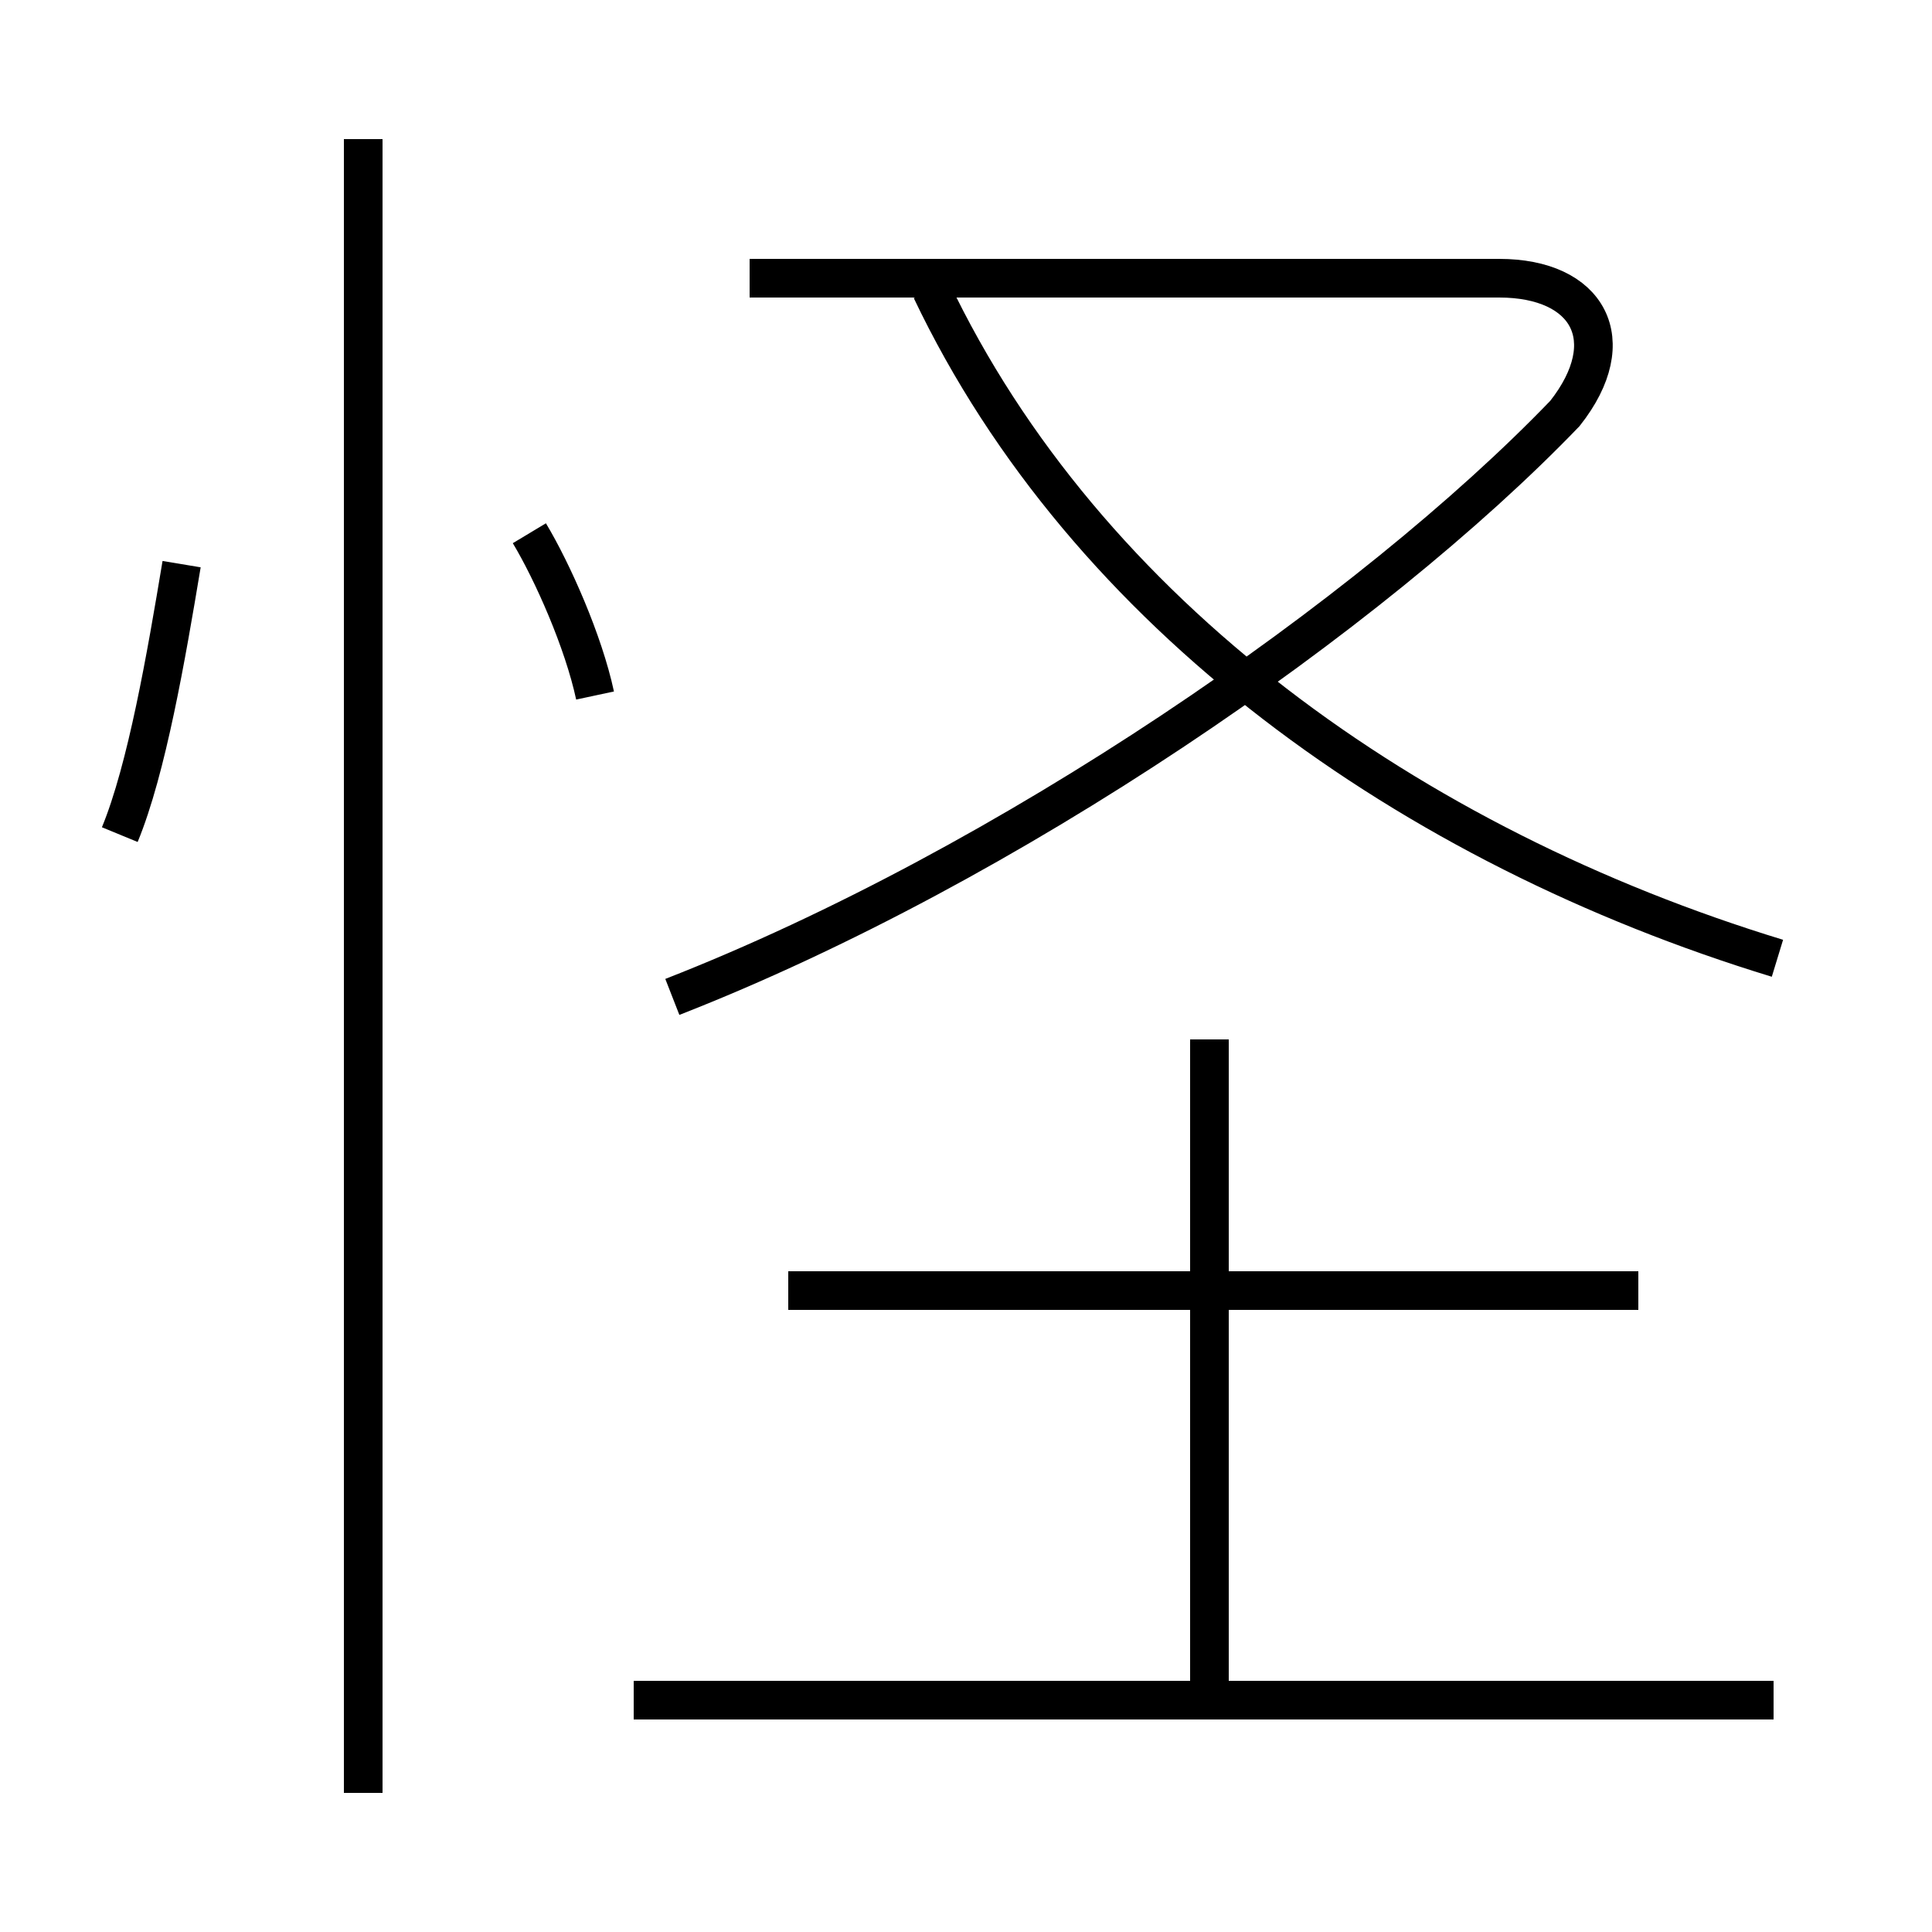 <?xml version='1.0' encoding='utf8'?>
<svg viewBox="0.0 -6.0 50.0 50.0" version="1.1" xmlns="http://www.w3.org/2000/svg">
<rect x="0.0" y="-6.0" width="50.0" height="50.0" fill="#808080" stroke="none"/>
<rect x="-1000" y="-1000" width="2000" height="2000" stroke="white" fill="white"/>
<g style="fill:white;stroke:#000000;  stroke-width:1">
<path d="M 17.4 -18.2 C 26.1 -21.6 35.5 -28.1 40.5 -33.3 C 42.0 -35.2 41.1 -36.8 38.8 -36.8 L 19.4 -36.8 M 3.1 -22.4 C 3.8 -24.1 4.3 -27.0 4.7 -29.4 M 45.9 0.0 L 16.4 0.0 M 9.4 2.4 L 9.4 -40.4 M 15.4 -26.0 C 15.1 -27.4 14.3 -29.2 13.7 -30.2 M 31.3 0.2 L 31.3 -17.1 M 42.4 -10.6 L 20.4 -10.6 M 46.0 -19.2 C 36.5 -22.1 28.1 -28.1 24.1 -36.5" transform="translate(0.0, 38.0)" />
</g>
</svg>